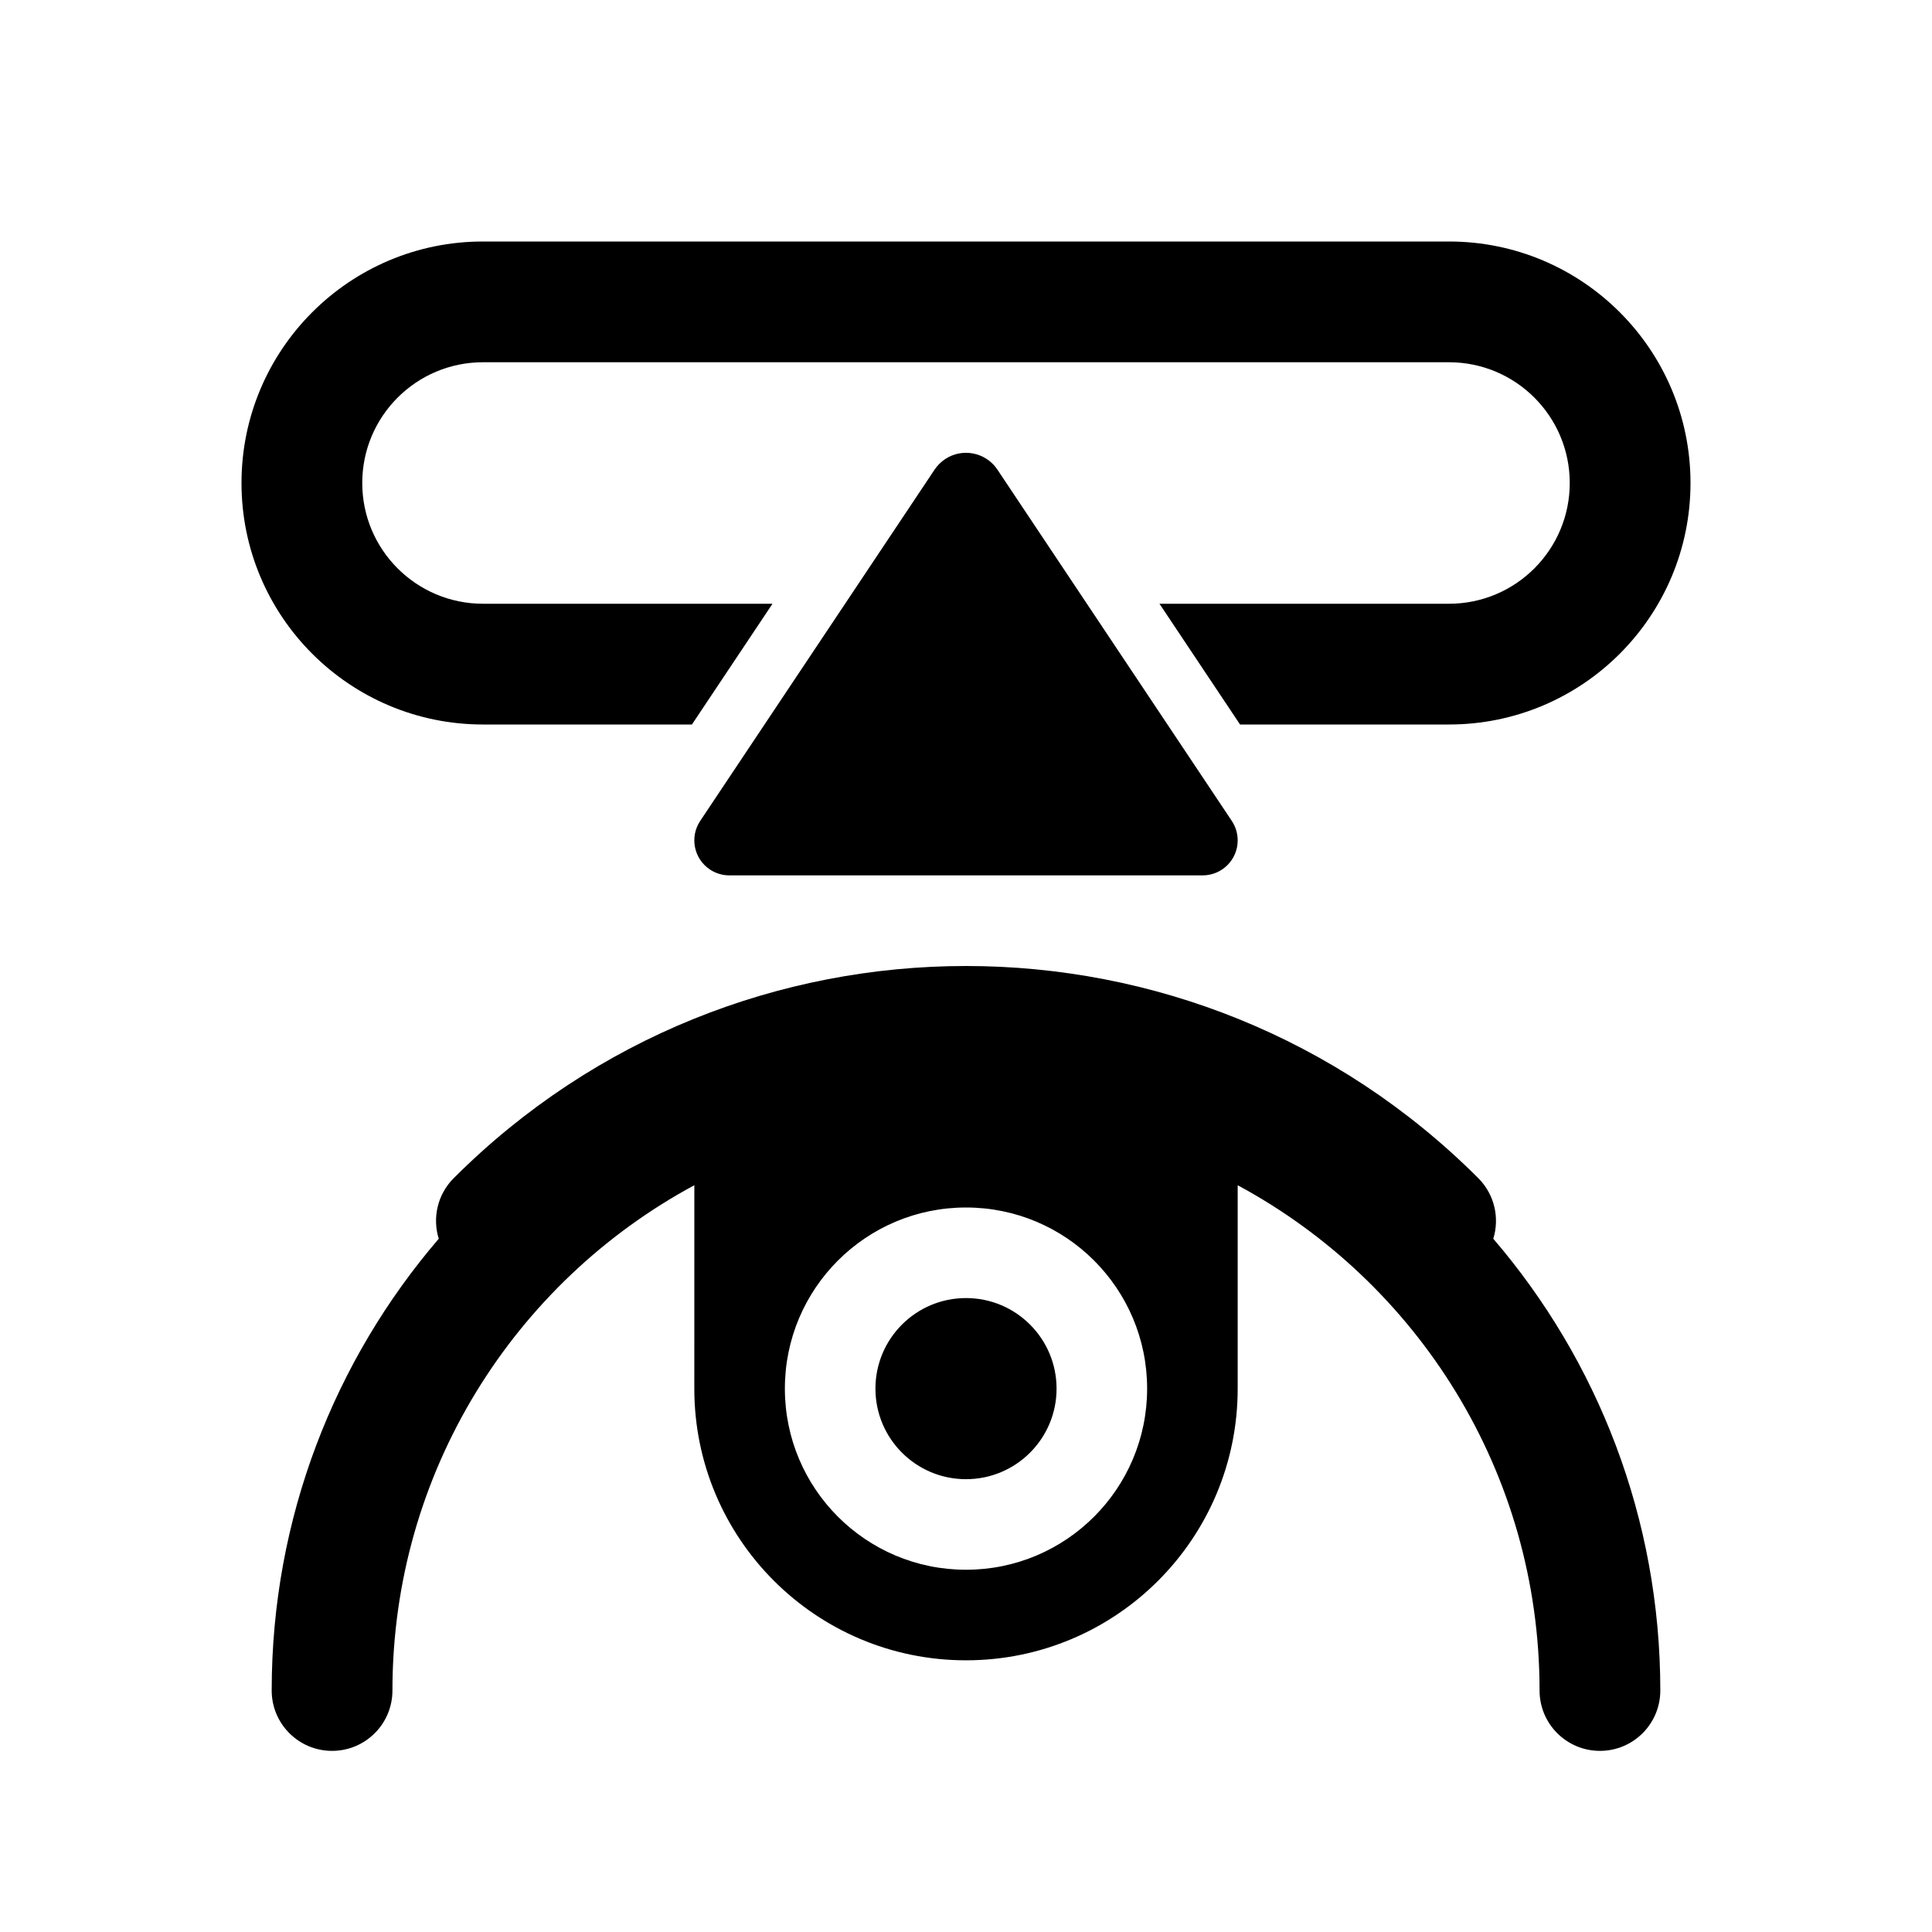 <?xml version="1.0" encoding="UTF-8"?>
<svg width="64px" height="64px" viewBox="0 0 64 64" version="1.1" xmlns="http://www.w3.org/2000/svg" xmlns:xlink="http://www.w3.org/1999/xlink">
    <title>dock</title>
    <g id="dock" stroke="none" stroke-width="1" fill="none" fill-rule="evenodd">
        <path d="M48.971,39.029 C49.513,39.572 49.679,40.349 49.467,41.035 C52.916,45.057 55,50.285 55,56 C55,57.105 54.105,58 53,58 C51.895,58 51,57.105 51,56 C51,48.763 46.954,42.471 41,39.263 L41,46 C41,50.971 36.971,55 32,55 C27.029,55 23,50.971 23,46 L23.001,39.262 C17.047,42.47 13,48.763 13,56 C13,57.105 12.105,58 11,58 C9.895,58 9,57.105 9,56 C9,50.285 11.084,45.057 14.534,41.035 C14.321,40.349 14.487,39.572 15.029,39.029 C24.402,29.657 39.598,29.657 48.971,39.029 Z M32,40 C28.686,40 26,42.686 26,46 C26,49.314 28.686,52 32,52 C35.314,52 38,49.314 38,46 C38,42.686 35.314,40 32,40 Z M32,43 C33.657,43 35,44.343 35,46 C35,47.657 33.657,49 32,49 C30.343,49 29,47.657 29,46 C29,44.343 30.343,43 32,43 Z M31.306,15.21 C31.88,14.827 32.657,14.982 33.04,15.556 L40.805,27.194 C40.932,27.385 41,27.609 41,27.838 C41,28.479 40.48,28.998 39.84,28.998 L24.16,28.998 C23.931,28.998 23.707,28.93 23.516,28.803 C22.983,28.447 22.84,27.727 23.195,27.194 L30.96,15.556 C31.052,15.419 31.169,15.302 31.306,15.21 Z M48,8 C52.418,8 56,11.582 56,16 C56,20.418 52.418,24 48,24 L41.078,24 L38.409,20 L48,20 C50.209,20 52,18.209 52,16 C52,13.791 50.209,12 48,12 L16,12 C13.791,12 12,13.791 12,16 C12,18.209 13.791,20 16,20 L25.59,20 L22.921,24 L16,24 C11.582,24 8,20.418 8,16 C8,11.582 11.582,8 16,8 L48,8 Z" id="Shape" fill="#000000" fill-rule="nonzero"></path>
    </g>
</svg>